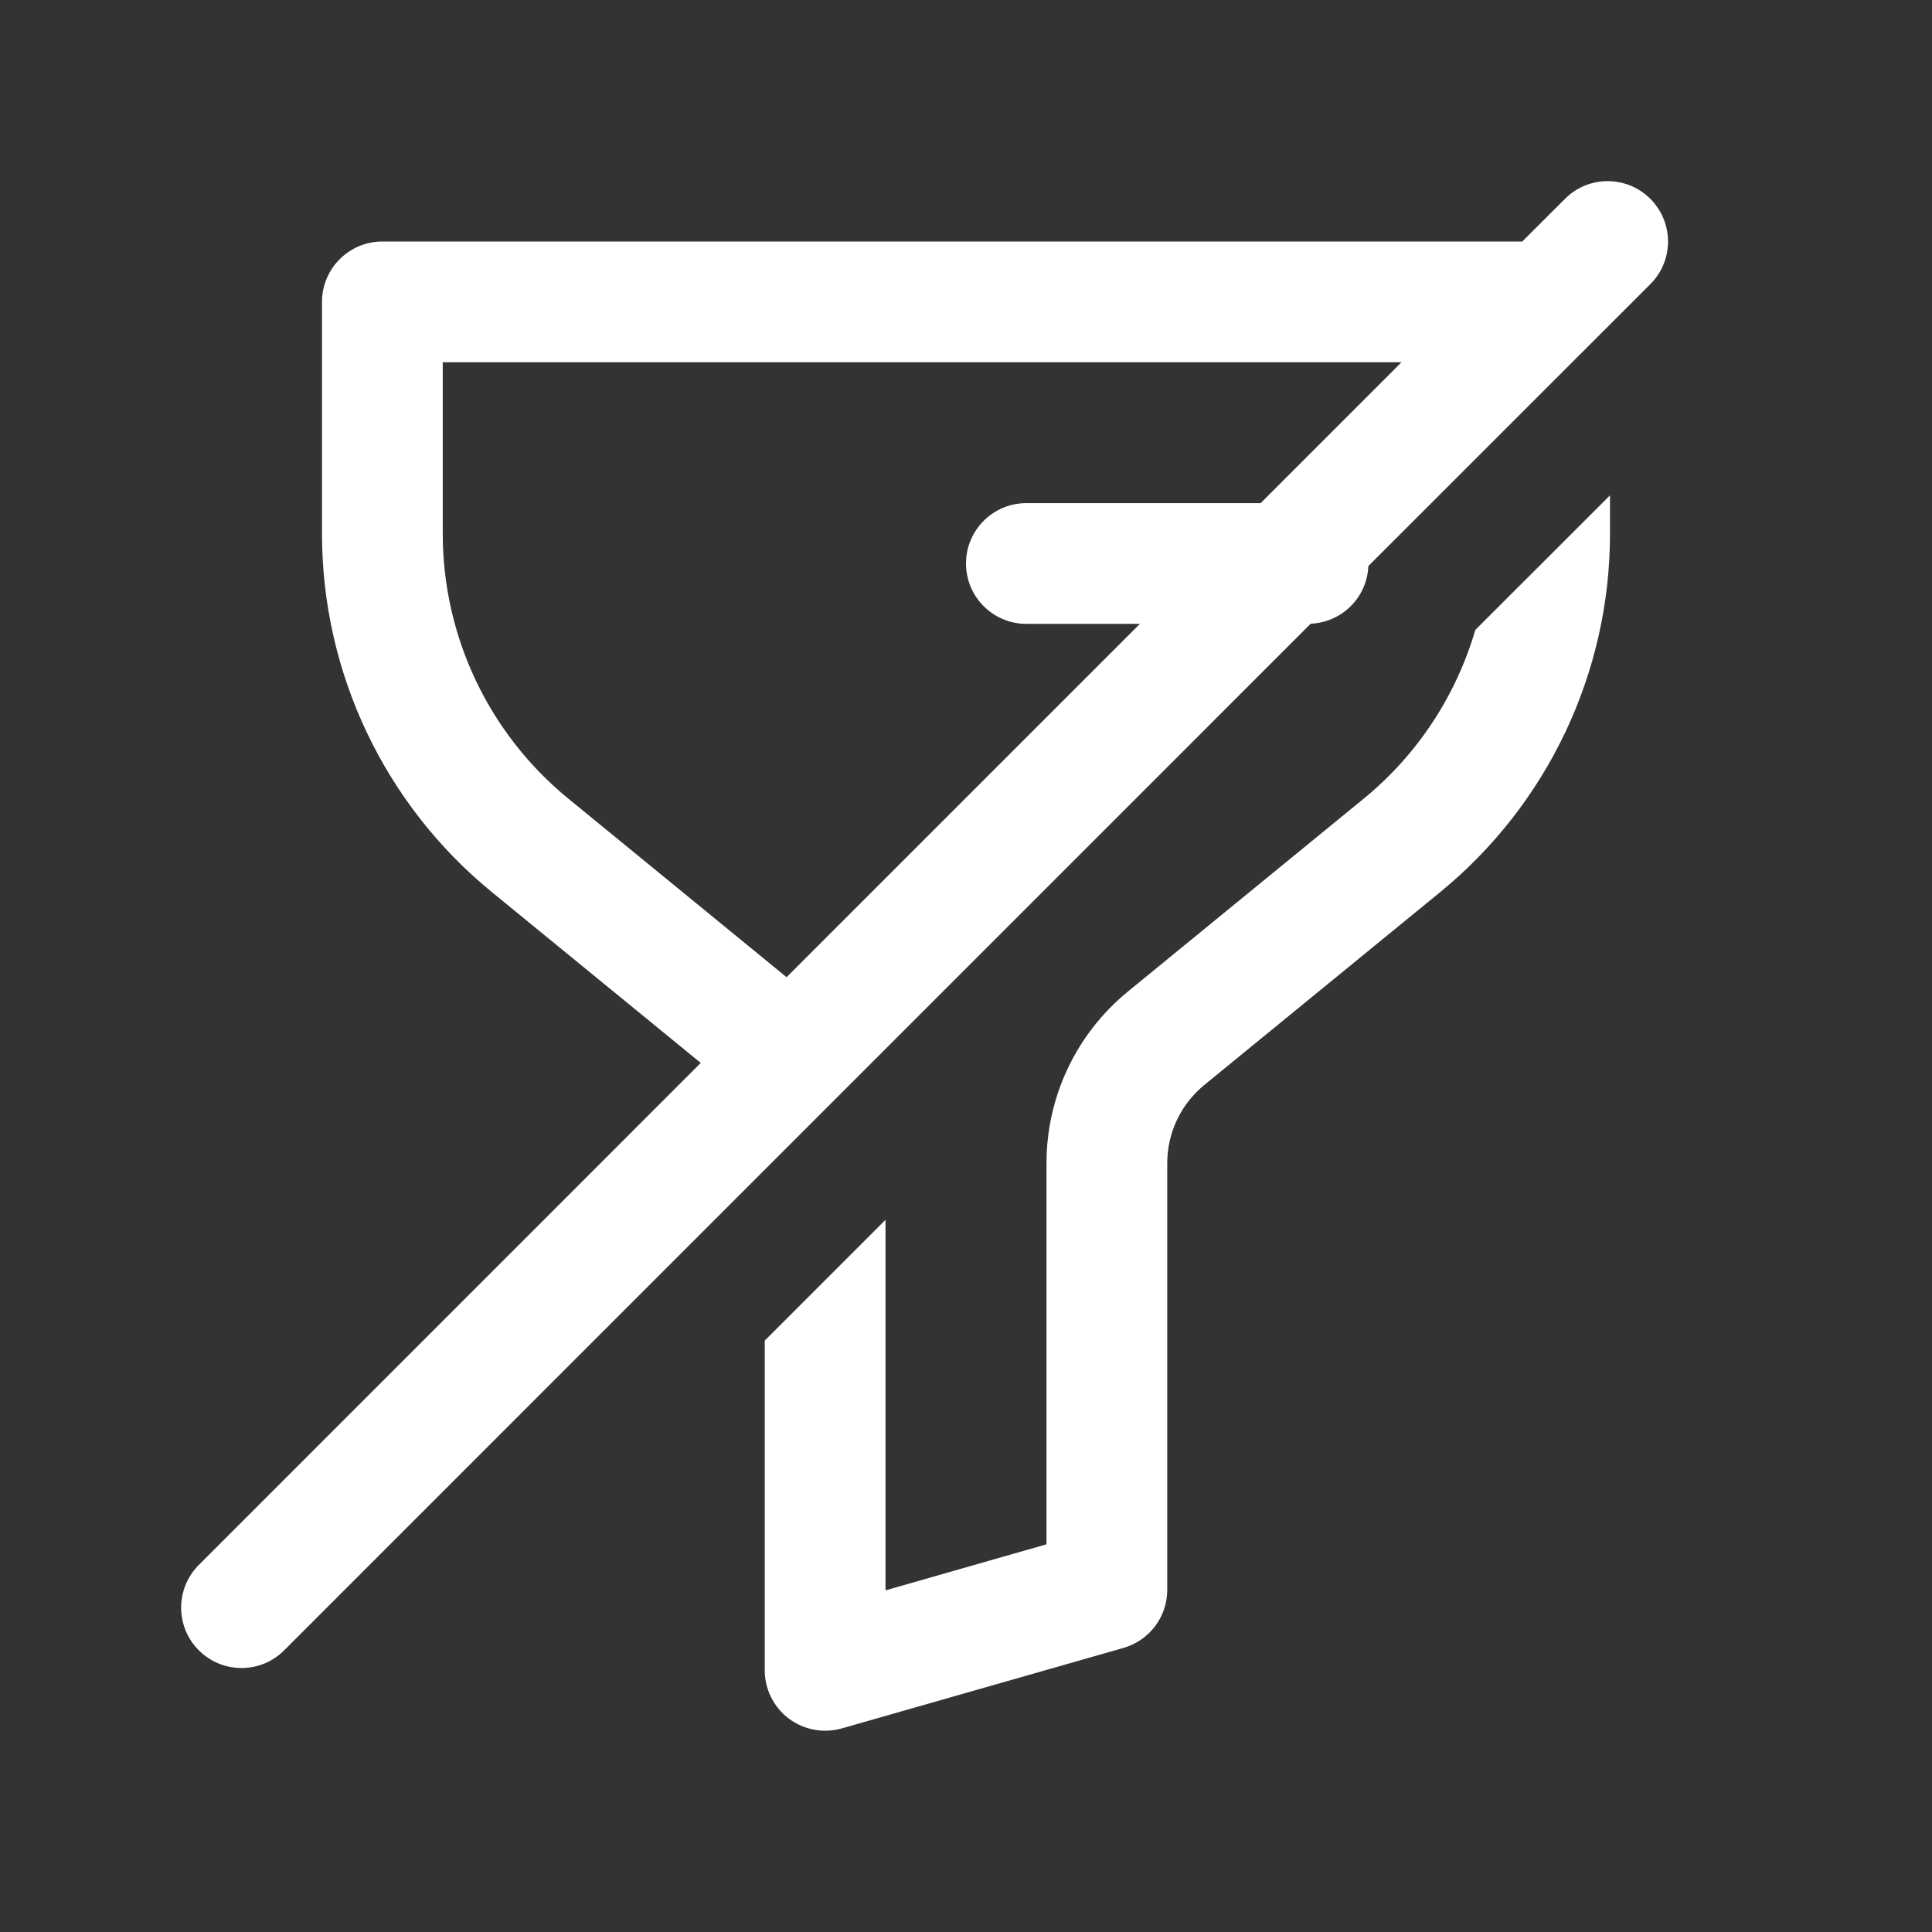 <svg width="24" height="24" viewBox="0 0 24 24" fill="none" xmlns="http://www.w3.org/2000/svg">
<rect x="0" y="0" width="24" height="24" fill="#333333" stroke="none"/>
<path d="M20 6.631C20 8.355 19.226 9.989 17.892 11.081L14.958 13.48C14.668 13.718 14.5 14.073 14.5 14.448V19.75C14.5 20.085 14.278 20.379 13.956 20.471L10.456 21.471C10.23 21.535 9.987 21.49 9.799 21.349C9.611 21.207 9.5 20.985 9.5 20.75V16.653L11 15.153V19.756L13 19.184V14.448C13 13.623 13.371 12.842 14.009 12.319L16.942 9.92C17.612 9.372 18.089 8.638 18.327 7.825L20 6.153V6.631Z" fill="white"/>
<path fill-rule="evenodd" clip-rule="evenodd" d="M19.441 2.47C19.733 2.177 20.208 2.177 20.501 2.47C20.794 2.763 20.794 3.237 20.501 3.53L16.998 7.032C16.982 7.421 16.671 7.731 16.282 7.748L3.53 20.501C3.238 20.794 2.763 20.794 2.47 20.501C2.177 20.208 2.177 19.733 2.47 19.44L8.705 13.204L6.109 11.081C4.774 9.989 4 8.355 4 6.631V3.75C4 3.336 4.336 3 4.75 3H18.91L19.441 2.47ZM5.5 6.631C5.5 7.905 6.072 9.113 7.059 9.92L9.771 12.139L14.16 7.75H12.75C12.336 7.75 12 7.414 12 7C12 6.586 12.336 6.25 12.75 6.25H15.66L17.41 4.5H5.5V6.631Z" fill="white"/>
</svg>
